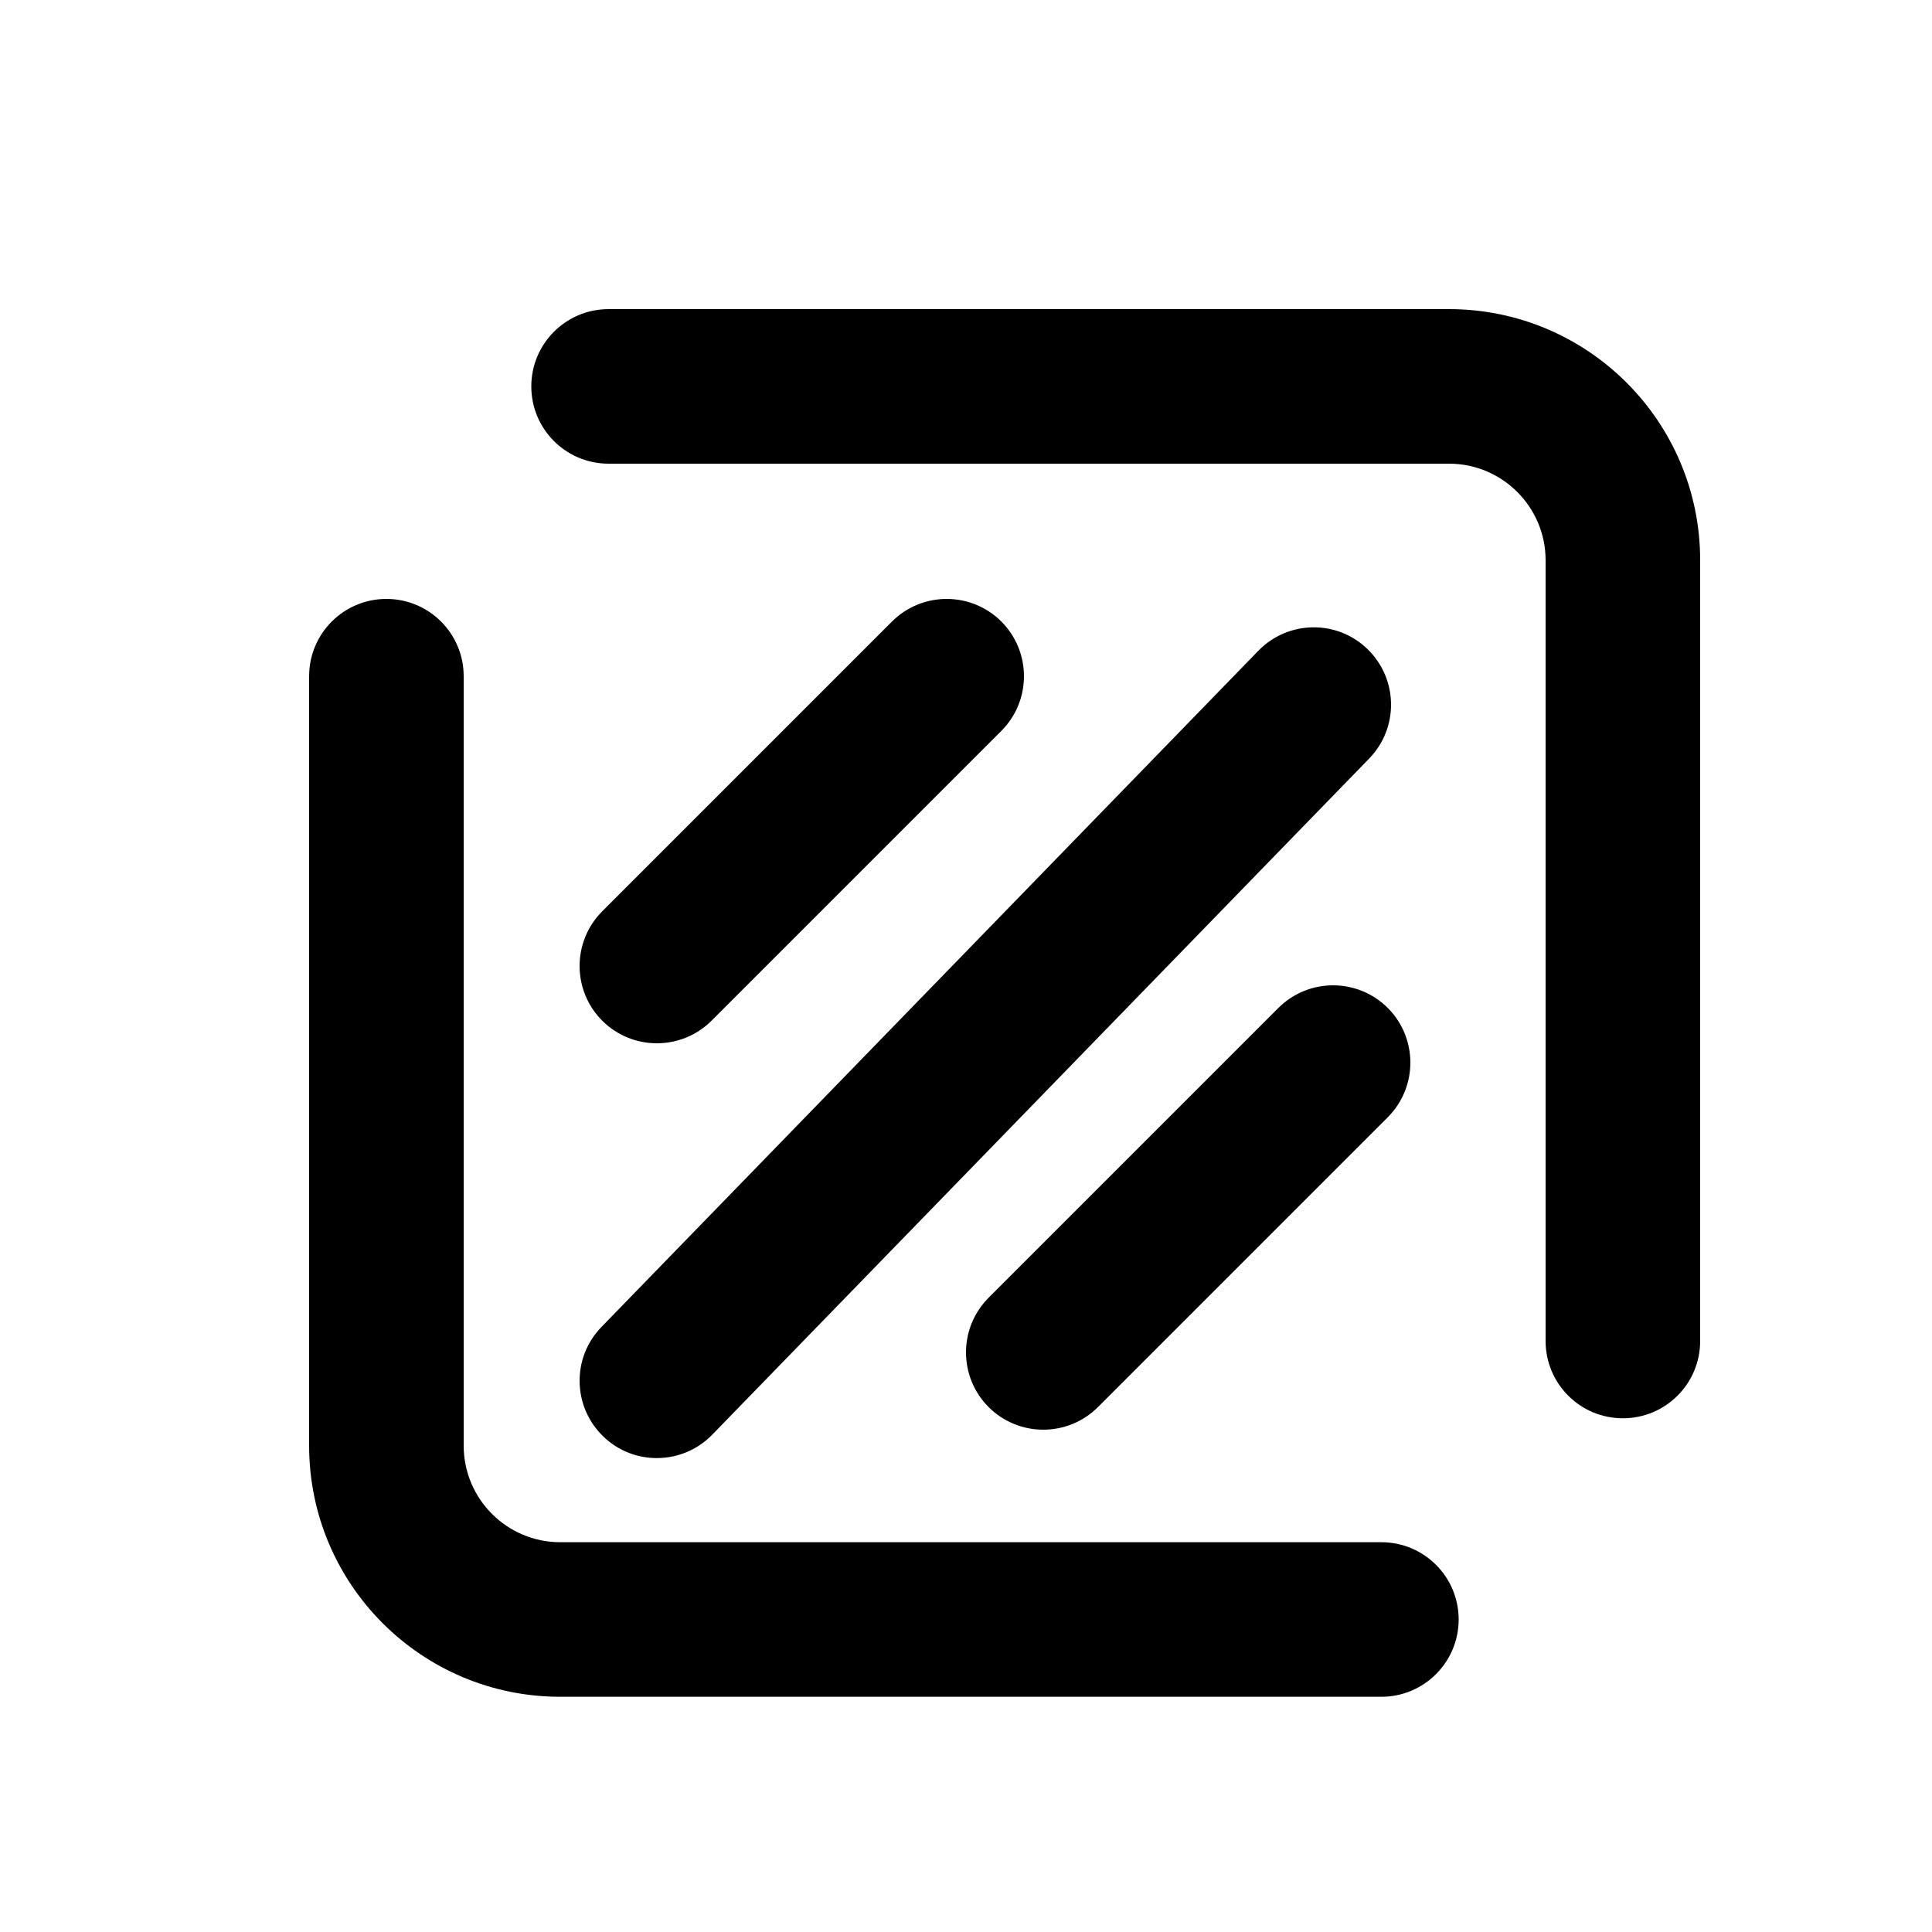 <svg width="20" height="20" viewBox="0 0 20 20" fill="none" xmlns="http://www.w3.org/2000/svg">
<path d="M6.3 3.2C5.858 3.2 5.5 3.558 5.5 4C5.5 4.442 5.858 4.8 6.3 4.8L6.3 3.2ZM16 13.882C16 14.324 16.358 14.682 16.8 14.682C17.242 14.682 17.6 14.324 17.6 13.882H16ZM14.3 17.565C14.742 17.565 15.1 17.206 15.1 16.765C15.1 16.323 14.742 15.965 14.3 15.965V17.565ZM4.8 7C4.8 6.558 4.442 6.2 4 6.2C3.558 6.2 3.2 6.558 3.2 7H4.8ZM10.366 7.566C10.678 7.253 10.678 6.747 10.366 6.434C10.053 6.122 9.547 6.122 9.234 6.434L10.366 7.566ZM6.234 9.434C5.922 9.747 5.922 10.253 6.234 10.566C6.547 10.878 7.053 10.878 7.366 10.566L6.234 9.434ZM14.174 7.852C14.482 7.535 14.474 7.028 14.157 6.72C13.841 6.412 13.334 6.42 13.026 6.737L14.174 7.852ZM6.226 13.737C5.918 14.054 5.926 14.56 6.243 14.868C6.559 15.176 7.066 15.168 7.374 14.851L6.226 13.737ZM14.366 11.566C14.678 11.253 14.678 10.747 14.366 10.434C14.053 10.122 13.547 10.122 13.234 10.434L14.366 11.566ZM10.234 13.434C9.922 13.747 9.922 14.253 10.234 14.566C10.547 14.878 11.053 14.878 11.366 14.566L10.234 13.434ZM17.6 13.882V5.8H16V13.882H17.6ZM15 3.2L6.3 3.2L6.3 4.8L15 4.8L15 3.2ZM5.8 17.565H14.3V15.965H5.8V17.565ZM4.8 14.965V7H3.2V14.965H4.8ZM9.234 6.434L6.234 9.434L7.366 10.566L10.366 7.566L9.234 6.434ZM13.026 6.737L6.226 13.737L7.374 14.851L14.174 7.852L13.026 6.737ZM13.234 10.434L10.234 13.434L11.366 14.566L14.366 11.566L13.234 10.434ZM5.8 15.965C5.248 15.965 4.8 15.517 4.8 14.965H3.2C3.2 16.401 4.364 17.565 5.8 17.565V15.965ZM17.6 5.8C17.6 4.364 16.436 3.2 15 3.2L15 4.8C15.552 4.8 16 5.248 16 5.8H17.6Z" fill="black"/>
</svg>
